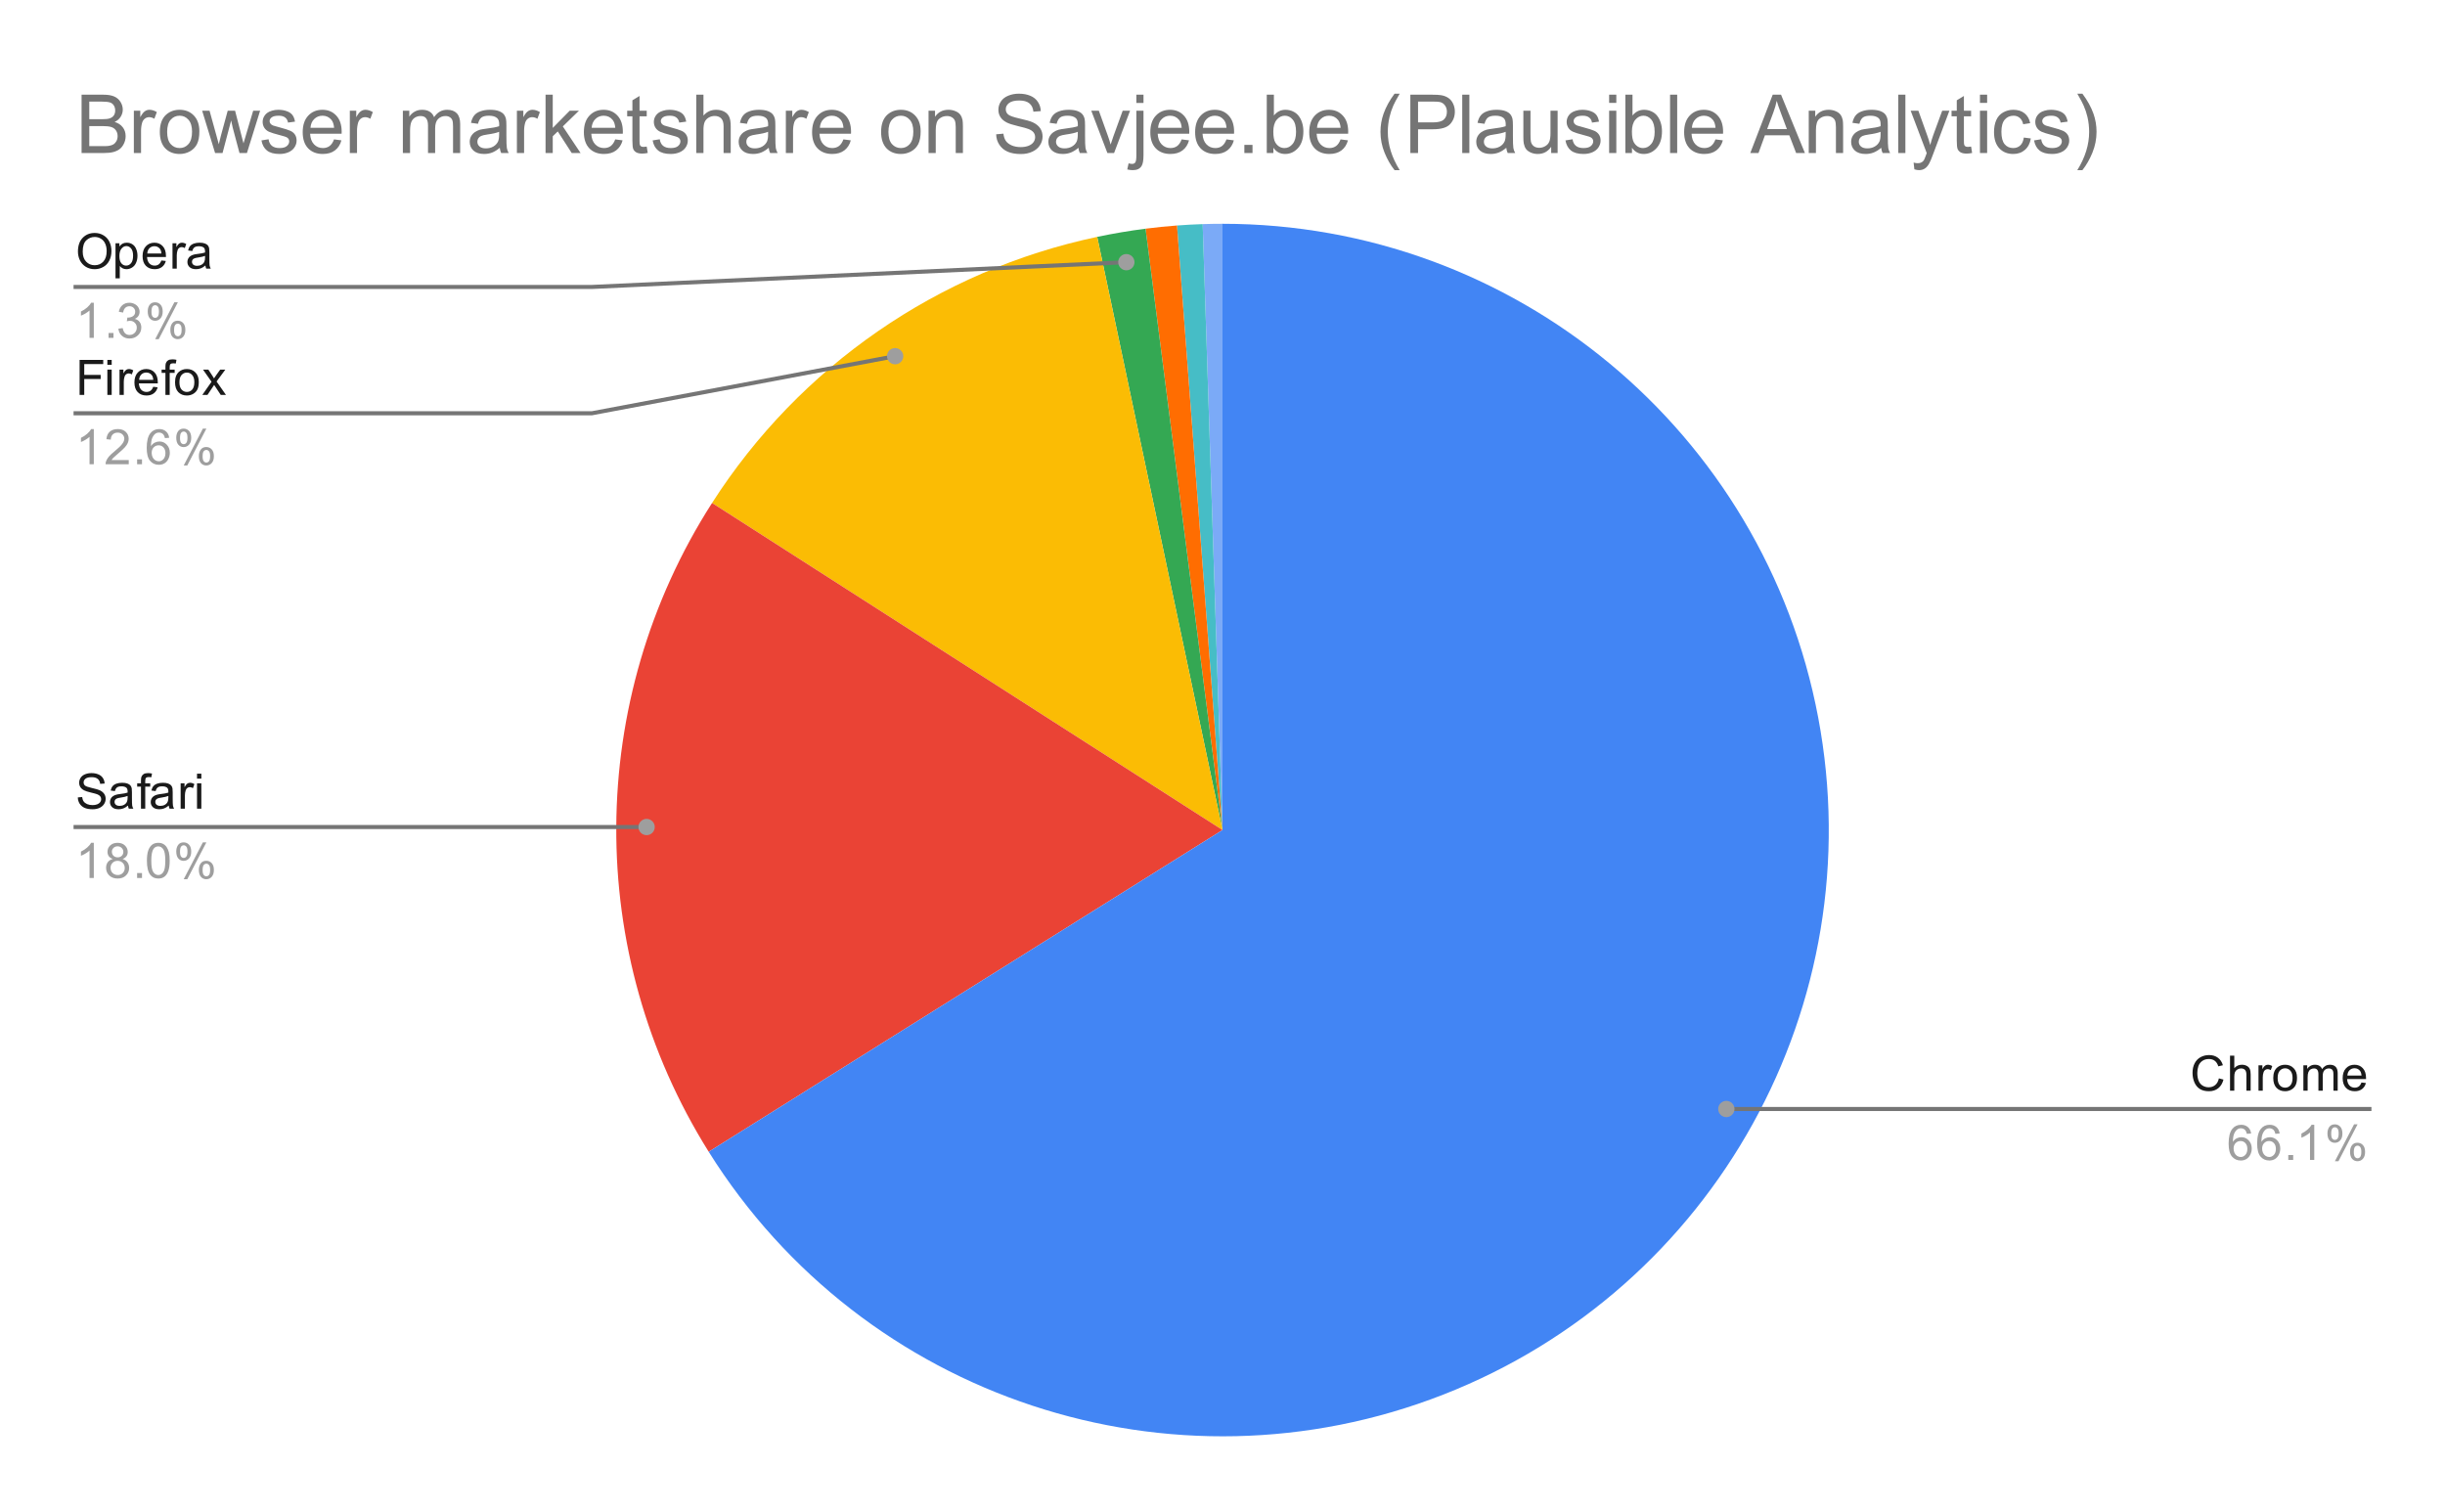 <svg version="1.1" viewBox="0.0 0.0 600.0 371.0" fill="none" stroke="none" stroke-linecap="square" stroke-miterlimit="10" width="600" height="371" xmlns:xlink="http://www.w3.org/1999/xlink" xmlns="http://www.w3.org/2000/svg"><path fill="#ffffff" d="M0 0L600.0 0L600.0 371.0L0 371.0L0 0Z" fill-rule="nonzero"/><path fill="#7baaf7" d="M295.134 54.996C296.756 54.943 298.378 54.917 300.0 54.917L300.0 203.683Z" fill-rule="nonzero"/><path fill="#46bdc6" d="M288.833 55.336C290.931 55.178 293.032 55.065 295.134 54.996L300.0 203.683Z" fill-rule="nonzero"/><path fill="#ff6d01" d="M281.117 56.12C283.682 55.792 286.255 55.53 288.833 55.336L300.0 203.683Z" fill-rule="nonzero"/><path fill="#34a853" d="M269.25 58.129C273.177 57.3 277.136 56.629 281.117 56.12L300.0 203.683Z" fill-rule="nonzero"/><path fill="#fbbc04" d="M174.739 123.426C196.23 89.884 230.275 66.363 269.25 58.129L300.0 203.683Z" fill-rule="nonzero"/><path fill="#ea4335" d="M173.912 282.635C143.377 233.87 143.7 171.87 174.739 123.426L300.0 203.683Z" fill-rule="nonzero"/><path fill="#4285f4" d="M300.0 54.917C371.525 54.917 432.927 105.817 446.188 176.102C459.448 246.387 420.815 316.161 354.206 342.223C287.598 368.285 211.871 343.257 173.912 282.635L300.0 203.683Z" fill-rule="nonzero"/><path fill="#1a1a1a" d="M19.128 61.729Q19.128 59.589 20.269 58.385Q21.425 57.167 23.238 57.167Q24.441 57.167 25.394 57.745Q26.347 58.307 26.847 59.323Q27.347 60.339 27.347 61.635Q27.347 62.932 26.816 63.964Q26.284 64.995 25.316 65.526Q24.363 66.057 23.238 66.057Q22.019 66.057 21.066 65.479Q20.113 64.885 19.613 63.885Q19.128 62.87 19.128 61.729ZM20.3 61.745Q20.3 63.307 21.128 64.198Q21.972 65.089 23.238 65.089Q24.519 65.089 25.347 64.198Q26.175 63.292 26.175 61.62Q26.175 60.573 25.816 59.792Q25.472 59.01 24.784 58.589Q24.097 58.151 23.253 58.151Q22.05 58.151 21.175 58.979Q20.3 59.807 20.3 61.745ZM28.347 68.307L28.347 59.698L29.3 59.698L29.3 60.495Q29.644 60.026 30.066 59.792Q30.503 59.557 31.113 59.557Q31.909 59.557 32.519 59.964Q33.128 60.37 33.425 61.12Q33.737 61.87 33.737 62.76Q33.737 63.714 33.394 64.479Q33.066 65.245 32.409 65.651Q31.753 66.057 31.034 66.057Q30.503 66.057 30.081 65.839Q29.659 65.604 29.394 65.276L29.394 68.307L28.347 68.307ZM29.3 62.839Q29.3 64.042 29.784 64.62Q30.269 65.182 30.956 65.182Q31.659 65.182 32.159 64.589Q32.659 63.995 32.659 62.745Q32.659 61.557 32.175 60.979Q31.691 60.385 31.003 60.385Q30.331 60.385 29.816 61.01Q29.3 61.635 29.3 62.839ZM39.597 63.917L40.691 64.042Q40.441 64.995 39.737 65.526Q39.034 66.057 37.956 66.057Q36.597 66.057 35.784 65.214Q34.987 64.37 34.987 62.854Q34.987 61.292 35.8 60.432Q36.612 59.557 37.894 59.557Q39.144 59.557 39.925 60.401Q40.722 61.245 40.722 62.792Q40.722 62.885 40.722 63.073L36.081 63.073Q36.144 64.104 36.659 64.651Q37.175 65.182 37.956 65.182Q38.534 65.182 38.941 64.885Q39.362 64.573 39.597 63.917ZM36.144 62.214L39.612 62.214Q39.55 61.417 39.222 61.026Q38.706 60.417 37.909 60.417Q37.175 60.417 36.675 60.901Q36.191 61.385 36.144 62.214ZM42.331 65.917L42.331 59.698L43.284 59.698L43.284 60.635Q43.644 59.979 43.941 59.776Q44.253 59.557 44.628 59.557Q45.159 59.557 45.706 59.885L45.347 60.87Q44.956 60.635 44.581 60.635Q44.222 60.635 43.941 60.854Q43.675 61.057 43.566 61.432Q43.378 61.995 43.378 62.651L43.378 65.917L42.331 65.917ZM50.409 65.151Q49.816 65.651 49.269 65.854Q48.737 66.057 48.112 66.057Q47.081 66.057 46.534 65.557Q45.987 65.057 45.987 64.276Q45.987 63.823 46.191 63.448Q46.394 63.057 46.737 62.839Q47.081 62.604 47.503 62.495Q47.8 62.401 48.441 62.323Q49.706 62.182 50.316 61.964Q50.316 61.745 50.316 61.698Q50.316 61.042 50.019 60.776Q49.612 60.432 48.816 60.432Q48.081 60.432 47.722 60.698Q47.362 60.948 47.191 61.604L46.159 61.464Q46.3 60.807 46.628 60.401Q46.956 59.995 47.566 59.776Q48.175 59.557 48.972 59.557Q49.769 59.557 50.269 59.745Q50.769 59.932 51.003 60.214Q51.237 60.495 51.331 60.932Q51.378 61.198 51.378 61.901L51.378 63.307Q51.378 64.776 51.441 65.167Q51.519 65.557 51.722 65.917L50.612 65.917Q50.456 65.589 50.409 65.151ZM50.316 62.792Q49.737 63.026 48.597 63.198Q47.941 63.292 47.675 63.417Q47.409 63.526 47.253 63.745Q47.112 63.964 47.112 64.245Q47.112 64.667 47.425 64.948Q47.753 65.229 48.362 65.229Q48.972 65.229 49.441 64.964Q49.925 64.698 50.144 64.229Q50.316 63.87 50.316 63.182L50.316 62.792Z" fill-rule="nonzero"/><path fill="#9e9e9e" d="M23.019 82.917L21.972 82.917L21.972 76.198Q21.581 76.557 20.956 76.932Q20.347 77.292 19.863 77.464L19.863 76.448Q20.738 76.026 21.394 75.448Q22.066 74.854 22.347 74.292L23.019 74.292L23.019 82.917ZM26.644 82.917L26.644 81.714L27.847 81.714L27.847 82.917L26.644 82.917ZM29.05 80.651L30.113 80.51Q30.284 81.401 30.722 81.807Q31.159 82.198 31.784 82.198Q32.534 82.198 33.05 81.682Q33.566 81.167 33.566 80.401Q33.566 79.682 33.081 79.214Q32.612 78.729 31.878 78.729Q31.581 78.729 31.128 78.854L31.253 77.917Q31.363 77.932 31.425 77.932Q32.097 77.932 32.628 77.589Q33.175 77.229 33.175 76.495Q33.175 75.917 32.784 75.542Q32.394 75.151 31.769 75.151Q31.159 75.151 30.738 75.542Q30.331 75.932 30.222 76.698L29.159 76.51Q29.347 75.464 30.034 74.885Q30.722 74.292 31.738 74.292Q32.441 74.292 33.034 74.604Q33.628 74.901 33.941 75.417Q34.253 75.932 34.253 76.526Q34.253 77.073 33.956 77.542Q33.659 77.995 33.081 78.26Q33.831 78.432 34.253 78.995Q34.675 79.542 34.675 80.385Q34.675 81.51 33.847 82.292Q33.034 83.073 31.784 83.073Q30.659 83.073 29.909 82.401Q29.159 81.714 29.05 80.651ZM36.253 76.385Q36.253 75.464 36.706 74.823Q37.175 74.182 38.05 74.182Q38.862 74.182 39.394 74.76Q39.925 75.339 39.925 76.448Q39.925 77.542 39.378 78.135Q38.847 78.714 38.066 78.714Q37.284 78.714 36.769 78.135Q36.253 77.557 36.253 76.385ZM38.081 74.901Q37.691 74.901 37.425 75.245Q37.175 75.589 37.175 76.495Q37.175 77.323 37.425 77.667Q37.691 77.995 38.081 77.995Q38.487 77.995 38.737 77.651Q39.003 77.307 39.003 76.417Q39.003 75.573 38.737 75.245Q38.472 74.901 38.081 74.901ZM38.081 83.229L42.784 74.182L43.644 74.182L38.956 83.229L38.081 83.229ZM41.8 80.901Q41.8 79.979 42.253 79.339Q42.722 78.698 43.612 78.698Q44.425 78.698 44.956 79.276Q45.487 79.839 45.487 80.964Q45.487 82.057 44.941 82.651Q44.409 83.229 43.612 83.229Q42.847 83.229 42.316 82.651Q41.8 82.073 41.8 80.901ZM43.644 79.417Q43.237 79.417 42.972 79.76Q42.722 80.104 42.722 81.01Q42.722 81.823 42.987 82.167Q43.253 82.51 43.644 82.51Q44.034 82.51 44.3 82.167Q44.566 81.823 44.566 80.917Q44.566 80.089 44.3 79.76Q44.034 79.417 43.644 79.417Z" fill-rule="nonzero"/><path stroke="#757575" stroke-width="1.0" stroke-linecap="butt" d="M18.55 70.417L145.233 70.417L276.405 64.339" fill-rule="nonzero"/><path fill="#9e9e9e" d="M278.405 64.339C278.405 63.234 277.51 62.339 276.405 62.339C275.3 62.339 274.405 63.234 274.405 64.339C274.405 65.443 275.3 66.339 276.405 66.339C277.51 66.339 278.405 65.443 278.405 64.339" fill-rule="nonzero"/><path fill="#1a1a1a" d="M19.534 96.917L19.534 88.323L25.331 88.323L25.331 89.339L20.675 89.339L20.675 91.995L24.706 91.995L24.706 93.01L20.675 93.01L20.675 96.917L19.534 96.917ZM26.347 89.542L26.347 88.323L27.409 88.323L27.409 89.542L26.347 89.542ZM26.347 96.917L26.347 90.698L27.409 90.698L27.409 96.917L26.347 96.917ZM29.331 96.917L29.331 90.698L30.284 90.698L30.284 91.635Q30.644 90.979 30.941 90.776Q31.253 90.557 31.628 90.557Q32.159 90.557 32.706 90.885L32.347 91.87Q31.956 91.635 31.581 91.635Q31.222 91.635 30.941 91.854Q30.675 92.057 30.566 92.432Q30.378 92.995 30.378 93.651L30.378 96.917L29.331 96.917ZM37.597 94.917L38.691 95.042Q38.441 95.995 37.737 96.526Q37.034 97.057 35.956 97.057Q34.597 97.057 33.784 96.214Q32.987 95.37 32.987 93.854Q32.987 92.292 33.8 91.432Q34.612 90.557 35.894 90.557Q37.144 90.557 37.925 91.401Q38.722 92.245 38.722 93.792Q38.722 93.885 38.722 94.073L34.081 94.073Q34.144 95.104 34.659 95.651Q35.175 96.182 35.956 96.182Q36.534 96.182 36.941 95.885Q37.362 95.573 37.597 94.917ZM34.144 93.214L37.612 93.214Q37.55 92.417 37.222 92.026Q36.706 91.417 35.909 91.417Q35.175 91.417 34.675 91.901Q34.191 92.385 34.144 93.214ZM40.597 96.917L40.597 91.51L39.659 91.51L39.659 90.698L40.597 90.698L40.597 90.026Q40.597 89.401 40.706 89.104Q40.862 88.682 41.237 88.432Q41.628 88.182 42.316 88.182Q42.769 88.182 43.3 88.292L43.144 89.198Q42.816 89.151 42.519 89.151Q42.034 89.151 41.831 89.354Q41.644 89.557 41.644 90.12L41.644 90.698L42.862 90.698L42.862 91.51L41.644 91.51L41.644 96.917L40.597 96.917ZM42.956 93.807Q42.956 92.073 43.909 91.245Q44.706 90.557 45.862 90.557Q47.144 90.557 47.956 91.401Q48.784 92.229 48.784 93.714Q48.784 94.917 48.425 95.604Q48.066 96.292 47.362 96.682Q46.675 97.057 45.862 97.057Q44.566 97.057 43.753 96.229Q42.956 95.385 42.956 93.807ZM44.034 93.807Q44.034 94.995 44.55 95.589Q45.081 96.182 45.862 96.182Q46.659 96.182 47.175 95.589Q47.691 94.995 47.691 93.776Q47.691 92.62 47.159 92.026Q46.644 91.432 45.862 91.432Q45.081 91.432 44.55 92.026Q44.034 92.604 44.034 93.807ZM49.644 96.917L51.909 93.682L49.816 90.698L51.128 90.698L52.081 92.151Q52.347 92.573 52.519 92.854Q52.769 92.464 52.987 92.167L54.034 90.698L55.3 90.698L53.144 93.62L55.456 96.917L54.175 96.917L52.894 94.979L52.55 94.464L50.909 96.917L49.644 96.917Z" fill-rule="nonzero"/><path fill="#9e9e9e" d="M23.019 113.917L21.972 113.917L21.972 107.198Q21.581 107.557 20.956 107.932Q20.347 108.292 19.863 108.464L19.863 107.448Q20.738 107.026 21.394 106.448Q22.066 105.854 22.347 105.292L23.019 105.292L23.019 113.917ZM31.597 112.901L31.597 113.917L25.909 113.917Q25.909 113.542 26.034 113.182Q26.253 112.604 26.722 112.042Q27.206 111.479 28.113 110.745Q29.519 109.589 30.003 108.917Q30.503 108.245 30.503 107.651Q30.503 107.026 30.05 106.604Q29.597 106.167 28.878 106.167Q28.113 106.167 27.659 106.62Q27.206 107.073 27.191 107.885L26.113 107.776Q26.222 106.557 26.941 105.932Q27.675 105.292 28.909 105.292Q30.144 105.292 30.863 105.979Q31.581 106.667 31.581 107.682Q31.581 108.198 31.363 108.698Q31.159 109.182 30.659 109.745Q30.175 110.292 29.05 111.245Q28.097 112.042 27.816 112.339Q27.55 112.62 27.378 112.901L31.597 112.901ZM33.644 113.917L33.644 112.714L34.847 112.714L34.847 113.917L33.644 113.917ZM41.519 107.432L40.472 107.51Q40.331 106.885 40.081 106.604Q39.644 106.151 39.019 106.151Q38.519 106.151 38.128 106.432Q37.644 106.807 37.347 107.51Q37.066 108.198 37.05 109.479Q37.425 108.901 37.972 108.62Q38.534 108.339 39.144 108.339Q40.191 108.339 40.925 109.12Q41.675 109.901 41.675 111.12Q41.675 111.932 41.316 112.635Q40.972 113.323 40.362 113.698Q39.753 114.057 38.987 114.057Q37.659 114.057 36.831 113.089Q36.003 112.12 36.003 109.901Q36.003 107.401 36.925 106.276Q37.722 105.292 39.081 105.292Q40.097 105.292 40.737 105.87Q41.394 106.432 41.519 107.432ZM37.222 111.135Q37.222 111.682 37.441 112.182Q37.675 112.667 38.081 112.932Q38.503 113.198 38.972 113.198Q39.628 113.198 40.112 112.667Q40.597 112.12 40.597 111.198Q40.597 110.307 40.112 109.792Q39.644 109.276 38.925 109.276Q38.206 109.276 37.706 109.792Q37.222 110.307 37.222 111.135ZM43.253 107.385Q43.253 106.464 43.706 105.823Q44.175 105.182 45.05 105.182Q45.862 105.182 46.394 105.76Q46.925 106.339 46.925 107.448Q46.925 108.542 46.378 109.135Q45.847 109.714 45.066 109.714Q44.284 109.714 43.769 109.135Q43.253 108.557 43.253 107.385ZM45.081 105.901Q44.691 105.901 44.425 106.245Q44.175 106.589 44.175 107.495Q44.175 108.323 44.425 108.667Q44.691 108.995 45.081 108.995Q45.487 108.995 45.737 108.651Q46.003 108.307 46.003 107.417Q46.003 106.573 45.737 106.245Q45.472 105.901 45.081 105.901ZM45.081 114.229L49.784 105.182L50.644 105.182L45.956 114.229L45.081 114.229ZM48.8 111.901Q48.8 110.979 49.253 110.339Q49.722 109.698 50.612 109.698Q51.425 109.698 51.956 110.276Q52.487 110.839 52.487 111.964Q52.487 113.057 51.941 113.651Q51.409 114.229 50.612 114.229Q49.847 114.229 49.316 113.651Q48.8 113.073 48.8 111.901ZM50.644 110.417Q50.237 110.417 49.972 110.76Q49.722 111.104 49.722 112.01Q49.722 112.823 49.987 113.167Q50.253 113.51 50.644 113.51Q51.034 113.51 51.3 113.167Q51.566 112.823 51.566 111.917Q51.566 111.089 51.3 110.76Q51.034 110.417 50.644 110.417Z" fill-rule="nonzero"/><path stroke="#757575" stroke-width="1.0" stroke-linecap="butt" d="M18.55 101.417L145.233 101.417L219.666 87.407" fill-rule="nonzero"/><path fill="#9e9e9e" d="M221.666 87.407C221.666 86.303 220.771 85.407 219.666 85.407C218.561 85.407 217.666 86.303 217.666 87.407C217.666 88.512 218.561 89.407 219.666 89.407C220.771 89.407 221.666 88.512 221.666 87.407" fill-rule="nonzero"/><path fill="#1a1a1a" d="M19.097 195.683L20.159 195.59Q20.238 196.246 20.519 196.652Q20.8 197.058 21.378 197.324Q21.972 197.574 22.706 197.574Q23.347 197.574 23.847 197.386Q24.347 197.183 24.581 196.855Q24.831 196.511 24.831 196.121Q24.831 195.715 24.597 195.418Q24.363 195.105 23.831 194.902Q23.472 194.761 22.284 194.48Q21.113 194.199 20.644 193.949Q20.019 193.621 19.722 193.152Q19.425 192.668 19.425 192.074Q19.425 191.433 19.784 190.871Q20.159 190.293 20.863 190.011Q21.581 189.715 22.441 189.715Q23.394 189.715 24.128 190.027Q24.863 190.324 25.253 190.933Q25.644 191.527 25.675 192.277L24.581 192.355Q24.488 191.543 23.972 191.136Q23.472 190.715 22.488 190.715Q21.456 190.715 20.988 191.09Q20.519 191.465 20.519 191.996Q20.519 192.465 20.847 192.761Q21.175 193.058 22.55 193.371Q23.941 193.683 24.456 193.918Q25.206 194.277 25.566 194.808Q25.925 195.324 25.925 196.027Q25.925 196.715 25.534 197.324Q25.144 197.918 24.409 198.261Q23.675 198.59 22.753 198.59Q21.581 198.59 20.784 198.261Q20.003 197.918 19.55 197.23Q19.113 196.543 19.097 195.683ZM31.409 197.683Q30.816 198.183 30.269 198.386Q29.738 198.59 29.113 198.59Q28.081 198.59 27.534 198.09Q26.988 197.59 26.988 196.808Q26.988 196.355 27.191 195.98Q27.394 195.59 27.738 195.371Q28.081 195.136 28.503 195.027Q28.8 194.933 29.441 194.855Q30.706 194.715 31.316 194.496Q31.316 194.277 31.316 194.23Q31.316 193.574 31.019 193.308Q30.613 192.965 29.816 192.965Q29.081 192.965 28.722 193.23Q28.363 193.48 28.191 194.136L27.159 193.996Q27.3 193.34 27.628 192.933Q27.956 192.527 28.566 192.308Q29.175 192.09 29.972 192.09Q30.769 192.09 31.269 192.277Q31.769 192.465 32.003 192.746Q32.237 193.027 32.331 193.465Q32.378 193.73 32.378 194.433L32.378 195.84Q32.378 197.308 32.441 197.699Q32.519 198.09 32.722 198.449L31.613 198.449Q31.456 198.121 31.409 197.683ZM31.316 195.324Q30.738 195.558 29.597 195.73Q28.941 195.824 28.675 195.949Q28.409 196.058 28.253 196.277Q28.113 196.496 28.113 196.777Q28.113 197.199 28.425 197.48Q28.753 197.761 29.363 197.761Q29.972 197.761 30.441 197.496Q30.925 197.23 31.144 196.761Q31.316 196.402 31.316 195.715L31.316 195.324ZM34.597 198.449L34.597 193.043L33.659 193.043L33.659 192.23L34.597 192.23L34.597 191.558Q34.597 190.933 34.706 190.636Q34.862 190.215 35.237 189.965Q35.628 189.715 36.316 189.715Q36.769 189.715 37.3 189.824L37.144 190.73Q36.816 190.683 36.519 190.683Q36.034 190.683 35.831 190.886Q35.644 191.09 35.644 191.652L35.644 192.23L36.862 192.23L36.862 193.043L35.644 193.043L35.644 198.449L34.597 198.449ZM41.409 197.683Q40.816 198.183 40.269 198.386Q39.737 198.59 39.112 198.59Q38.081 198.59 37.534 198.09Q36.987 197.59 36.987 196.808Q36.987 196.355 37.191 195.98Q37.394 195.59 37.737 195.371Q38.081 195.136 38.503 195.027Q38.8 194.933 39.441 194.855Q40.706 194.715 41.316 194.496Q41.316 194.277 41.316 194.23Q41.316 193.574 41.019 193.308Q40.612 192.965 39.816 192.965Q39.081 192.965 38.722 193.23Q38.362 193.48 38.191 194.136L37.159 193.996Q37.3 193.34 37.628 192.933Q37.956 192.527 38.566 192.308Q39.175 192.09 39.972 192.09Q40.769 192.09 41.269 192.277Q41.769 192.465 42.003 192.746Q42.237 193.027 42.331 193.465Q42.378 193.73 42.378 194.433L42.378 195.84Q42.378 197.308 42.441 197.699Q42.519 198.09 42.722 198.449L41.612 198.449Q41.456 198.121 41.409 197.683ZM41.316 195.324Q40.737 195.558 39.597 195.73Q38.941 195.824 38.675 195.949Q38.409 196.058 38.253 196.277Q38.112 196.496 38.112 196.777Q38.112 197.199 38.425 197.48Q38.753 197.761 39.362 197.761Q39.972 197.761 40.441 197.496Q40.925 197.23 41.144 196.761Q41.316 196.402 41.316 195.715L41.316 195.324ZM44.331 198.449L44.331 192.23L45.284 192.23L45.284 193.168Q45.644 192.511 45.941 192.308Q46.253 192.09 46.628 192.09Q47.159 192.09 47.706 192.418L47.347 193.402Q46.956 193.168 46.581 193.168Q46.222 193.168 45.941 193.386Q45.675 193.59 45.566 193.965Q45.378 194.527 45.378 195.183L45.378 198.449L44.331 198.449ZM48.347 191.074L48.347 189.855L49.409 189.855L49.409 191.074L48.347 191.074ZM48.347 198.449L48.347 192.23L49.409 192.23L49.409 198.449L48.347 198.449Z" fill-rule="nonzero"/><path fill="#9e9e9e" d="M23.019 215.449L21.972 215.449L21.972 208.73Q21.581 209.09 20.956 209.465Q20.347 209.824 19.863 209.996L19.863 208.98Q20.738 208.558 21.394 207.98Q22.066 207.386 22.347 206.824L23.019 206.824L23.019 215.449ZM27.675 210.793Q27.019 210.543 26.691 210.105Q26.378 209.652 26.378 209.043Q26.378 208.105 27.05 207.465Q27.738 206.824 28.847 206.824Q29.972 206.824 30.659 207.48Q31.347 208.136 31.347 209.074Q31.347 209.668 31.034 210.105Q30.722 210.543 30.081 210.793Q30.878 211.043 31.284 211.621Q31.691 212.199 31.691 212.996Q31.691 214.09 30.909 214.84Q30.144 215.59 28.863 215.59Q27.597 215.59 26.816 214.84Q26.034 214.09 26.034 212.965Q26.034 212.121 26.456 211.558Q26.894 210.996 27.675 210.793ZM27.456 208.996Q27.456 209.605 27.847 209.996Q28.253 210.386 28.878 210.386Q29.488 210.386 29.878 210.011Q30.269 209.621 30.269 209.058Q30.269 208.48 29.863 208.09Q29.456 207.683 28.863 207.683Q28.253 207.683 27.847 208.074Q27.456 208.465 27.456 208.996ZM27.128 212.965Q27.128 213.418 27.331 213.84Q27.55 214.261 27.972 214.496Q28.394 214.73 28.878 214.73Q29.628 214.73 30.113 214.246Q30.613 213.761 30.613 213.011Q30.613 212.246 30.113 211.746Q29.613 211.246 28.847 211.246Q28.097 211.246 27.613 211.746Q27.128 212.23 27.128 212.965ZM33.644 215.449L33.644 214.246L34.847 214.246L34.847 215.449L33.644 215.449ZM36.05 211.215Q36.05 209.683 36.362 208.761Q36.675 207.824 37.284 207.324Q37.909 206.824 38.847 206.824Q39.534 206.824 40.05 207.105Q40.581 207.386 40.925 207.918Q41.269 208.433 41.456 209.183Q41.644 209.933 41.644 211.215Q41.644 212.73 41.331 213.652Q41.034 214.574 40.409 215.09Q39.8 215.59 38.847 215.59Q37.612 215.59 36.894 214.699Q36.05 213.636 36.05 211.215ZM37.128 211.215Q37.128 213.324 37.628 214.027Q38.128 214.73 38.847 214.73Q39.581 214.73 40.066 214.027Q40.566 213.324 40.566 211.215Q40.566 209.09 40.066 208.402Q39.581 207.699 38.831 207.699Q38.112 207.699 37.675 208.308Q37.128 209.09 37.128 211.215ZM43.253 208.918Q43.253 207.996 43.706 207.355Q44.175 206.715 45.05 206.715Q45.862 206.715 46.394 207.293Q46.925 207.871 46.925 208.98Q46.925 210.074 46.378 210.668Q45.847 211.246 45.066 211.246Q44.284 211.246 43.769 210.668Q43.253 210.09 43.253 208.918ZM45.081 207.433Q44.691 207.433 44.425 207.777Q44.175 208.121 44.175 209.027Q44.175 209.855 44.425 210.199Q44.691 210.527 45.081 210.527Q45.487 210.527 45.737 210.183Q46.003 209.84 46.003 208.949Q46.003 208.105 45.737 207.777Q45.472 207.433 45.081 207.433ZM45.081 215.761L49.784 206.715L50.644 206.715L45.956 215.761L45.081 215.761ZM48.8 213.433Q48.8 212.511 49.253 211.871Q49.722 211.23 50.612 211.23Q51.425 211.23 51.956 211.808Q52.487 212.371 52.487 213.496Q52.487 214.59 51.941 215.183Q51.409 215.761 50.612 215.761Q49.847 215.761 49.316 215.183Q48.8 214.605 48.8 213.433ZM50.644 211.949Q50.237 211.949 49.972 212.293Q49.722 212.636 49.722 213.543Q49.722 214.355 49.987 214.699Q50.253 215.043 50.644 215.043Q51.034 215.043 51.3 214.699Q51.566 214.355 51.566 213.449Q51.566 212.621 51.3 212.293Q51.034 211.949 50.644 211.949Z" fill-rule="nonzero"/><path stroke="#757575" stroke-width="1.0" stroke-linecap="butt" d="M18.55 202.949L145.233 202.949L158.674 202.949" fill-rule="nonzero"/><path fill="#9e9e9e" d="M160.674 202.949C160.674 201.844 159.778 200.949 158.674 200.949C157.569 200.949 156.674 201.844 156.674 202.949C156.674 204.054 157.569 204.949 158.674 204.949C159.778 204.949 160.674 204.054 160.674 202.949" fill-rule="nonzero"/><path fill="#1a1a1a" d="M544.513 264.628L545.638 264.924Q545.278 266.315 544.356 267.049Q543.434 267.784 542.091 267.784Q540.7 267.784 539.825 267.221Q538.95 266.659 538.497 265.596Q538.044 264.518 538.044 263.284Q538.044 261.94 538.559 260.94Q539.075 259.94 540.013 259.424Q540.966 258.909 542.106 258.909Q543.388 258.909 544.263 259.565Q545.153 260.221 545.497 261.409L544.372 261.674Q544.075 260.737 543.497 260.315Q542.934 259.878 542.075 259.878Q541.091 259.878 540.419 260.362Q539.763 260.831 539.481 261.628Q539.216 262.424 539.216 263.284Q539.216 264.378 539.528 265.19Q539.856 266.003 540.528 266.409Q541.2 266.815 541.997 266.815Q542.95 266.815 543.606 266.268Q544.278 265.721 544.513 264.628ZM547.247 267.643L547.247 259.049L548.294 259.049L548.294 262.128Q549.028 261.284 550.153 261.284Q550.856 261.284 551.356 261.565Q551.872 261.831 552.091 262.315Q552.309 262.784 552.309 263.706L552.309 267.643L551.263 267.643L551.263 263.706Q551.263 262.909 550.919 262.549Q550.575 262.19 549.95 262.19Q549.481 262.19 549.059 262.44Q548.653 262.674 548.466 263.096Q548.294 263.503 548.294 264.237L548.294 267.643L547.247 267.643ZM554.231 267.643L554.231 261.424L555.184 261.424L555.184 262.362Q555.544 261.706 555.841 261.503Q556.153 261.284 556.528 261.284Q557.059 261.284 557.606 261.612L557.247 262.596Q556.856 262.362 556.481 262.362Q556.122 262.362 555.841 262.581Q555.575 262.784 555.466 263.159Q555.278 263.721 555.278 264.378L555.278 267.643L554.231 267.643ZM557.856 264.534Q557.856 262.799 558.809 261.971Q559.606 261.284 560.763 261.284Q562.044 261.284 562.856 262.128Q563.684 262.956 563.684 264.44Q563.684 265.643 563.325 266.331Q562.966 267.018 562.263 267.409Q561.575 267.784 560.763 267.784Q559.466 267.784 558.653 266.956Q557.856 266.112 557.856 264.534ZM558.934 264.534Q558.934 265.721 559.45 266.315Q559.981 266.909 560.763 266.909Q561.559 266.909 562.075 266.315Q562.591 265.721 562.591 264.503Q562.591 263.346 562.059 262.753Q561.544 262.159 560.763 262.159Q559.981 262.159 559.45 262.753Q558.934 263.331 558.934 264.534ZM565.247 267.643L565.247 261.424L566.184 261.424L566.184 262.299Q566.481 261.831 566.966 261.565Q567.45 261.284 568.075 261.284Q568.763 261.284 569.2 261.565Q569.653 261.846 569.825 262.362Q570.575 261.284 571.747 261.284Q572.684 261.284 573.169 261.799Q573.669 262.299 573.669 263.378L573.669 267.643L572.622 267.643L572.622 263.721Q572.622 263.096 572.513 262.815Q572.419 262.534 572.153 262.362Q571.888 262.19 571.513 262.19Q570.856 262.19 570.419 262.628Q569.997 263.065 569.997 264.034L569.997 267.643L568.934 267.643L568.934 263.596Q568.934 262.893 568.669 262.549Q568.419 262.19 567.841 262.19Q567.388 262.19 567.013 262.424Q566.638 262.659 566.466 263.112Q566.294 263.565 566.294 264.409L566.294 267.643L565.247 267.643ZM579.497 265.643L580.591 265.768Q580.341 266.721 579.638 267.253Q578.934 267.784 577.856 267.784Q576.497 267.784 575.684 266.94Q574.888 266.096 574.888 264.581Q574.888 263.018 575.7 262.159Q576.513 261.284 577.794 261.284Q579.044 261.284 579.825 262.128Q580.622 262.971 580.622 264.518Q580.622 264.612 580.622 264.799L575.981 264.799Q576.044 265.831 576.559 266.378Q577.075 266.909 577.856 266.909Q578.434 266.909 578.841 266.612Q579.263 266.299 579.497 265.643ZM576.044 263.94L579.513 263.94Q579.45 263.143 579.122 262.753Q578.606 262.143 577.809 262.143Q577.075 262.143 576.575 262.628Q576.091 263.112 576.044 263.94Z" fill-rule="nonzero"/><path fill="#9e9e9e" d="M552.419 278.159L551.372 278.237Q551.231 277.612 550.981 277.331Q550.544 276.878 549.919 276.878Q549.419 276.878 549.028 277.159Q548.544 277.534 548.247 278.237Q547.966 278.924 547.95 280.206Q548.325 279.628 548.872 279.346Q549.434 279.065 550.044 279.065Q551.091 279.065 551.825 279.846Q552.575 280.628 552.575 281.846Q552.575 282.659 552.216 283.362Q551.872 284.049 551.263 284.424Q550.653 284.784 549.888 284.784Q548.559 284.784 547.731 283.815Q546.903 282.846 546.903 280.628Q546.903 278.128 547.825 277.003Q548.622 276.018 549.981 276.018Q550.997 276.018 551.638 276.596Q552.294 277.159 552.419 278.159ZM548.122 281.862Q548.122 282.409 548.341 282.909Q548.575 283.393 548.981 283.659Q549.403 283.924 549.872 283.924Q550.528 283.924 551.013 283.393Q551.497 282.846 551.497 281.924Q551.497 281.034 551.013 280.518Q550.544 280.003 549.825 280.003Q549.106 280.003 548.606 280.518Q548.122 281.034 548.122 281.862ZM559.419 278.159L558.372 278.237Q558.231 277.612 557.981 277.331Q557.544 276.878 556.919 276.878Q556.419 276.878 556.028 277.159Q555.544 277.534 555.247 278.237Q554.966 278.924 554.95 280.206Q555.325 279.628 555.872 279.346Q556.434 279.065 557.044 279.065Q558.091 279.065 558.825 279.846Q559.575 280.628 559.575 281.846Q559.575 282.659 559.216 283.362Q558.872 284.049 558.263 284.424Q557.653 284.784 556.888 284.784Q555.559 284.784 554.731 283.815Q553.903 282.846 553.903 280.628Q553.903 278.128 554.825 277.003Q555.622 276.018 556.981 276.018Q557.997 276.018 558.638 276.596Q559.294 277.159 559.419 278.159ZM555.122 281.862Q555.122 282.409 555.341 282.909Q555.575 283.393 555.981 283.659Q556.403 283.924 556.872 283.924Q557.528 283.924 558.013 283.393Q558.497 282.846 558.497 281.924Q558.497 281.034 558.013 280.518Q557.544 280.003 556.825 280.003Q556.106 280.003 555.606 280.518Q555.122 281.034 555.122 281.862ZM561.544 284.643L561.544 283.44L562.747 283.44L562.747 284.643L561.544 284.643ZM567.919 284.643L566.872 284.643L566.872 277.924Q566.481 278.284 565.856 278.659Q565.247 279.018 564.763 279.19L564.763 278.174Q565.638 277.753 566.294 277.174Q566.966 276.581 567.247 276.018L567.919 276.018L567.919 284.643ZM571.153 278.112Q571.153 277.19 571.606 276.549Q572.075 275.909 572.95 275.909Q573.763 275.909 574.294 276.487Q574.825 277.065 574.825 278.174Q574.825 279.268 574.278 279.862Q573.747 280.44 572.966 280.44Q572.184 280.44 571.669 279.862Q571.153 279.284 571.153 278.112ZM572.981 276.628Q572.591 276.628 572.325 276.971Q572.075 277.315 572.075 278.221Q572.075 279.049 572.325 279.393Q572.591 279.721 572.981 279.721Q573.388 279.721 573.638 279.378Q573.903 279.034 573.903 278.143Q573.903 277.299 573.638 276.971Q573.372 276.628 572.981 276.628ZM572.981 284.956L577.684 275.909L578.544 275.909L573.856 284.956L572.981 284.956ZM576.7 282.628Q576.7 281.706 577.153 281.065Q577.622 280.424 578.513 280.424Q579.325 280.424 579.856 281.003Q580.388 281.565 580.388 282.69Q580.388 283.784 579.841 284.378Q579.309 284.956 578.513 284.956Q577.747 284.956 577.216 284.378Q576.7 283.799 576.7 282.628ZM578.544 281.143Q578.138 281.143 577.872 281.487Q577.622 281.831 577.622 282.737Q577.622 283.549 577.888 283.893Q578.153 284.237 578.544 284.237Q578.934 284.237 579.2 283.893Q579.466 283.549 579.466 282.643Q579.466 281.815 579.2 281.487Q578.934 281.143 578.544 281.143Z" fill-rule="nonzero"/><path stroke="#757575" stroke-width="1.0" stroke-linecap="butt" d="M581.45 272.143L454.767 272.143L423.64 272.143" fill-rule="nonzero"/><path fill="#9e9e9e" d="M425.64 272.143C425.64 271.039 424.745 270.143 423.64 270.143C422.536 270.143 421.64 271.039 421.64 272.143C421.64 273.248 422.536 274.143 423.64 274.143C424.745 274.143 425.64 273.248 425.64 272.143" fill-rule="nonzero"/><path fill="#757575" d="M20.019 37.55L20.019 23.238L25.394 23.238Q27.034 23.238 28.019 23.675Q29.003 24.097 29.566 25.003Q30.128 25.909 30.128 26.894Q30.128 27.816 29.628 28.628Q29.144 29.441 28.128 29.925Q29.425 30.316 30.128 31.238Q30.831 32.144 30.831 33.394Q30.831 34.409 30.394 35.269Q29.972 36.128 29.347 36.597Q28.722 37.066 27.784 37.316Q26.847 37.55 25.472 37.55L20.019 37.55ZM21.909 29.253L25.003 29.253Q26.269 29.253 26.816 29.081Q27.534 28.863 27.894 28.378Q28.269 27.878 28.269 27.113Q28.269 26.409 27.925 25.863Q27.581 25.316 26.941 25.128Q26.316 24.925 24.769 24.925L21.909 24.925L21.909 29.253ZM21.909 35.862L25.472 35.862Q26.394 35.862 26.769 35.784Q27.425 35.675 27.863 35.409Q28.3 35.128 28.581 34.612Q28.863 34.081 28.863 33.394Q28.863 32.597 28.456 32.003Q28.05 31.409 27.316 31.175Q26.581 30.941 25.222 30.941L21.909 30.941L21.909 35.862ZM32.847 37.55L32.847 27.175L34.425 27.175L34.425 28.753Q35.034 27.644 35.55 27.3Q36.066 26.941 36.675 26.941Q37.566 26.941 38.487 27.503L37.878 29.144Q37.237 28.753 36.597 28.753Q36.019 28.753 35.55 29.113Q35.097 29.456 34.894 30.066Q34.612 31.003 34.612 32.112L34.612 37.55L32.847 37.55ZM39.222 32.362Q39.222 29.488 40.816 28.097Q42.159 26.941 44.081 26.941Q46.222 26.941 47.566 28.347Q48.925 29.753 48.925 32.222Q48.925 34.222 48.331 35.378Q47.737 36.519 46.581 37.159Q45.441 37.784 44.081 37.784Q41.894 37.784 40.55 36.394Q39.222 34.987 39.222 32.362ZM41.019 32.362Q41.019 34.362 41.878 35.347Q42.753 36.331 44.081 36.331Q45.394 36.331 46.253 35.347Q47.128 34.347 47.128 32.3Q47.128 30.378 46.253 29.394Q45.378 28.394 44.081 28.394Q42.753 28.394 41.878 29.394Q41.019 30.378 41.019 32.362ZM52.784 37.55L49.612 27.175L51.425 27.175L53.081 33.159L53.691 35.394Q53.737 35.222 54.222 33.253L55.878 27.175L57.691 27.175L59.237 33.191L59.753 35.175L60.347 33.175L62.128 27.175L63.831 27.175L60.597 37.55L58.769 37.55L57.112 31.331L56.722 29.566L54.612 37.55L52.784 37.55ZM64.159 34.456L65.909 34.175Q66.05 35.222 66.722 35.784Q67.394 36.331 68.597 36.331Q69.8 36.331 70.378 35.847Q70.972 35.347 70.972 34.691Q70.972 34.097 70.456 33.753Q70.097 33.519 68.659 33.159Q66.722 32.659 65.972 32.316Q65.237 31.956 64.847 31.331Q64.456 30.691 64.456 29.925Q64.456 29.238 64.769 28.644Q65.097 28.05 65.644 27.659Q66.05 27.363 66.753 27.159Q67.472 26.941 68.284 26.941Q69.503 26.941 70.425 27.3Q71.347 27.644 71.784 28.253Q72.222 28.847 72.394 29.847L70.675 30.081Q70.55 29.284 69.987 28.847Q69.425 28.394 68.409 28.394Q67.191 28.394 66.675 28.8Q66.159 29.191 66.159 29.722Q66.159 30.066 66.378 30.347Q66.581 30.628 67.05 30.816Q67.316 30.909 68.597 31.253Q70.472 31.753 71.206 32.081Q71.941 32.394 72.362 33.003Q72.784 33.597 72.784 34.503Q72.784 35.378 72.269 36.159Q71.753 36.941 70.784 37.362Q69.816 37.784 68.597 37.784Q66.581 37.784 65.519 36.941Q64.456 36.097 64.159 34.456ZM81.972 34.206L83.784 34.441Q83.362 36.019 82.191 36.909Q81.034 37.784 79.222 37.784Q76.956 37.784 75.612 36.394Q74.284 34.987 74.284 32.456Q74.284 29.831 75.628 28.394Q76.972 26.941 79.128 26.941Q81.206 26.941 82.519 28.363Q83.847 29.769 83.847 32.347Q83.847 32.503 83.831 32.816L76.097 32.816Q76.191 34.519 77.066 35.425Q77.941 36.331 79.237 36.331Q80.206 36.331 80.878 35.831Q81.566 35.316 81.972 34.206ZM76.191 31.363L81.987 31.363Q81.878 30.066 81.331 29.409Q80.487 28.394 79.144 28.394Q77.941 28.394 77.112 29.206Q76.284 30.003 76.191 31.363ZM85.847 37.55L85.847 27.175L87.425 27.175L87.425 28.753Q88.034 27.644 88.55 27.3Q89.066 26.941 89.675 26.941Q90.566 26.941 91.487 27.503L90.878 29.144Q90.237 28.753 89.597 28.753Q89.019 28.753 88.55 29.113Q88.097 29.456 87.894 30.066Q87.612 31.003 87.612 32.112L87.612 37.55L85.847 37.55ZM98.862 37.55L98.862 27.175L100.441 27.175L100.441 28.628Q100.925 27.878 101.737 27.409Q102.55 26.941 103.581 26.941Q104.737 26.941 105.472 27.425Q106.206 27.894 106.519 28.753Q107.753 26.941 109.722 26.941Q111.269 26.941 112.097 27.8Q112.925 28.659 112.925 30.425L112.925 37.55L111.175 37.55L111.175 31.019Q111.175 29.956 111.003 29.503Q110.831 29.034 110.378 28.753Q109.941 28.472 109.331 28.472Q108.237 28.472 107.503 29.206Q106.784 29.925 106.784 31.519L106.784 37.55L105.034 37.55L105.034 30.816Q105.034 29.644 104.597 29.066Q104.175 28.472 103.191 28.472Q102.456 28.472 101.816 28.863Q101.191 29.253 100.909 30.003Q100.628 30.753 100.628 32.175L100.628 37.55L98.862 37.55ZM122.644 36.269Q121.659 37.097 120.753 37.441Q119.847 37.784 118.816 37.784Q117.112 37.784 116.191 36.956Q115.269 36.112 115.269 34.816Q115.269 34.05 115.612 33.425Q115.972 32.8 116.534 32.425Q117.097 32.034 117.8 31.831Q118.316 31.706 119.362 31.566Q121.487 31.316 122.487 30.972Q122.503 30.613 122.503 30.503Q122.503 29.441 122.003 28.988Q121.331 28.394 120.003 28.394Q118.753 28.394 118.159 28.831Q117.581 29.269 117.3 30.378L115.581 30.144Q115.816 29.034 116.347 28.363Q116.878 27.675 117.894 27.316Q118.909 26.941 120.253 26.941Q121.581 26.941 122.409 27.253Q123.237 27.566 123.628 28.05Q124.019 28.519 124.175 29.238Q124.269 29.691 124.269 30.863L124.269 33.206Q124.269 35.659 124.378 36.316Q124.487 36.956 124.831 37.55L122.987 37.55Q122.722 37.003 122.644 36.269ZM122.487 32.347Q121.534 32.737 119.612 33.003Q118.534 33.159 118.081 33.362Q117.644 33.55 117.394 33.925Q117.144 34.3 117.144 34.769Q117.144 35.472 117.675 35.941Q118.206 36.409 119.237 36.409Q120.253 36.409 121.034 35.972Q121.831 35.519 122.206 34.753Q122.487 34.144 122.487 32.987L122.487 32.347ZM126.847 37.55L126.847 27.175L128.425 27.175L128.425 28.753Q129.034 27.644 129.55 27.3Q130.066 26.941 130.675 26.941Q131.566 26.941 132.488 27.503L131.878 29.144Q131.238 28.753 130.597 28.753Q130.019 28.753 129.55 29.113Q129.097 29.456 128.894 30.066Q128.613 31.003 128.613 32.112L128.613 37.55L126.847 37.55ZM133.878 37.55L133.878 23.238L135.644 23.238L135.644 31.394L139.8 27.175L142.066 27.175L138.113 31.019L142.472 37.55L140.3 37.55L136.878 32.253L135.644 33.441L135.644 37.55L133.878 37.55ZM150.972 34.206L152.784 34.441Q152.363 36.019 151.191 36.909Q150.034 37.784 148.222 37.784Q145.956 37.784 144.613 36.394Q143.284 34.987 143.284 32.456Q143.284 29.831 144.628 28.394Q145.972 26.941 148.128 26.941Q150.206 26.941 151.519 28.363Q152.847 29.769 152.847 32.347Q152.847 32.503 152.831 32.816L145.097 32.816Q145.191 34.519 146.066 35.425Q146.941 36.331 148.238 36.331Q149.206 36.331 149.878 35.831Q150.566 35.316 150.972 34.206ZM145.191 31.363L150.988 31.363Q150.878 30.066 150.331 29.409Q149.488 28.394 148.144 28.394Q146.941 28.394 146.113 29.206Q145.284 30.003 145.191 31.363ZM158.706 35.972L158.956 37.534Q158.222 37.691 157.628 37.691Q156.675 37.691 156.144 37.394Q155.628 37.081 155.409 36.597Q155.191 36.097 155.191 34.519L155.191 28.55L153.909 28.55L153.909 27.175L155.191 27.175L155.191 24.613L156.941 23.55L156.941 27.175L158.706 27.175L158.706 28.55L156.941 28.55L156.941 34.612Q156.941 35.362 157.034 35.581Q157.128 35.784 157.331 35.925Q157.55 36.05 157.941 36.05Q158.222 36.05 158.706 35.972ZM160.159 34.456L161.909 34.175Q162.05 35.222 162.722 35.784Q163.394 36.331 164.597 36.331Q165.8 36.331 166.378 35.847Q166.972 35.347 166.972 34.691Q166.972 34.097 166.456 33.753Q166.097 33.519 164.659 33.159Q162.722 32.659 161.972 32.316Q161.238 31.956 160.847 31.331Q160.456 30.691 160.456 29.925Q160.456 29.238 160.769 28.644Q161.097 28.05 161.644 27.659Q162.05 27.363 162.753 27.159Q163.472 26.941 164.284 26.941Q165.503 26.941 166.425 27.3Q167.347 27.644 167.784 28.253Q168.222 28.847 168.394 29.847L166.675 30.081Q166.55 29.284 165.988 28.847Q165.425 28.394 164.409 28.394Q163.191 28.394 162.675 28.8Q162.159 29.191 162.159 29.722Q162.159 30.066 162.378 30.347Q162.581 30.628 163.05 30.816Q163.316 30.909 164.597 31.253Q166.472 31.753 167.206 32.081Q167.941 32.394 168.363 33.003Q168.784 33.597 168.784 34.503Q168.784 35.378 168.269 36.159Q167.753 36.941 166.784 37.362Q165.816 37.784 164.597 37.784Q162.581 37.784 161.519 36.941Q160.456 36.097 160.159 34.456ZM170.863 37.55L170.863 23.238L172.628 23.238L172.628 28.363Q173.863 26.941 175.738 26.941Q176.878 26.941 177.722 27.394Q178.581 27.847 178.941 28.659Q179.316 29.456 179.316 30.972L179.316 37.55L177.566 37.55L177.566 30.972Q177.566 29.659 176.988 29.066Q176.409 28.456 175.378 28.456Q174.597 28.456 173.894 28.863Q173.206 29.269 172.909 29.972Q172.628 30.659 172.628 31.878L172.628 37.55L170.863 37.55ZM188.644 36.269Q187.659 37.097 186.753 37.441Q185.847 37.784 184.816 37.784Q183.113 37.784 182.191 36.956Q181.269 36.112 181.269 34.816Q181.269 34.05 181.613 33.425Q181.972 32.8 182.534 32.425Q183.097 32.034 183.8 31.831Q184.316 31.706 185.363 31.566Q187.488 31.316 188.488 30.972Q188.503 30.613 188.503 30.503Q188.503 29.441 188.003 28.988Q187.331 28.394 186.003 28.394Q184.753 28.394 184.159 28.831Q183.581 29.269 183.3 30.378L181.581 30.144Q181.816 29.034 182.347 28.363Q182.878 27.675 183.894 27.316Q184.909 26.941 186.253 26.941Q187.581 26.941 188.409 27.253Q189.238 27.566 189.628 28.05Q190.019 28.519 190.175 29.238Q190.269 29.691 190.269 30.863L190.269 33.206Q190.269 35.659 190.378 36.316Q190.488 36.956 190.831 37.55L188.988 37.55Q188.722 37.003 188.644 36.269ZM188.488 32.347Q187.534 32.737 185.613 33.003Q184.534 33.159 184.081 33.362Q183.644 33.55 183.394 33.925Q183.144 34.3 183.144 34.769Q183.144 35.472 183.675 35.941Q184.206 36.409 185.238 36.409Q186.253 36.409 187.034 35.972Q187.831 35.519 188.206 34.753Q188.488 34.144 188.488 32.987L188.488 32.347ZM192.847 37.55L192.847 27.175L194.425 27.175L194.425 28.753Q195.034 27.644 195.55 27.3Q196.066 26.941 196.675 26.941Q197.566 26.941 198.488 27.503L197.878 29.144Q197.238 28.753 196.597 28.753Q196.019 28.753 195.55 29.113Q195.097 29.456 194.894 30.066Q194.613 31.003 194.613 32.112L194.613 37.55L192.847 37.55ZM206.972 34.206L208.784 34.441Q208.363 36.019 207.191 36.909Q206.034 37.784 204.222 37.784Q201.956 37.784 200.613 36.394Q199.284 34.987 199.284 32.456Q199.284 29.831 200.628 28.394Q201.972 26.941 204.128 26.941Q206.206 26.941 207.519 28.363Q208.847 29.769 208.847 32.347Q208.847 32.503 208.831 32.816L201.097 32.816Q201.191 34.519 202.066 35.425Q202.941 36.331 204.238 36.331Q205.206 36.331 205.878 35.831Q206.566 35.316 206.972 34.206ZM201.191 31.363L206.988 31.363Q206.878 30.066 206.331 29.409Q205.488 28.394 204.144 28.394Q202.941 28.394 202.113 29.206Q201.284 30.003 201.191 31.363ZM216.222 32.362Q216.222 29.488 217.816 28.097Q219.159 26.941 221.081 26.941Q223.222 26.941 224.566 28.347Q225.925 29.753 225.925 32.222Q225.925 34.222 225.331 35.378Q224.738 36.519 223.581 37.159Q222.441 37.784 221.081 37.784Q218.894 37.784 217.55 36.394Q216.222 34.987 216.222 32.362ZM218.019 32.362Q218.019 34.362 218.878 35.347Q219.753 36.331 221.081 36.331Q222.394 36.331 223.253 35.347Q224.128 34.347 224.128 32.3Q224.128 30.378 223.253 29.394Q222.378 28.394 221.081 28.394Q219.753 28.394 218.878 29.394Q218.019 30.378 218.019 32.362ZM227.863 37.55L227.863 27.175L229.456 27.175L229.456 28.659Q230.597 26.941 232.753 26.941Q233.691 26.941 234.472 27.284Q235.269 27.613 235.659 28.159Q236.05 28.706 236.206 29.456Q236.3 29.956 236.3 31.175L236.3 37.55L234.534 37.55L234.534 31.238Q234.534 30.159 234.331 29.628Q234.128 29.097 233.597 28.784Q233.081 28.472 232.378 28.472Q231.253 28.472 230.441 29.191Q229.628 29.894 229.628 31.878L229.628 37.55L227.863 37.55ZM244.456 32.956L246.238 32.8Q246.363 33.862 246.816 34.55Q247.284 35.237 248.253 35.675Q249.238 36.097 250.472 36.097Q251.55 36.097 252.378 35.784Q253.206 35.456 253.613 34.894Q254.019 34.331 254.019 33.659Q254.019 32.987 253.628 32.487Q253.238 31.988 252.347 31.644Q251.769 31.409 249.784 30.941Q247.816 30.472 247.034 30.05Q246.003 29.519 245.503 28.722Q245.003 27.925 245.003 26.941Q245.003 25.847 245.613 24.909Q246.222 23.972 247.409 23.488Q248.597 22.988 250.034 22.988Q251.628 22.988 252.847 23.503Q254.066 24.019 254.706 25.019Q255.363 26.003 255.409 27.269L253.597 27.409Q253.456 26.05 252.613 25.363Q251.769 24.659 250.113 24.659Q248.394 24.659 247.597 25.3Q246.816 25.925 246.816 26.8Q246.816 27.581 247.378 28.081Q247.925 28.581 250.238 29.097Q252.55 29.613 253.409 30.003Q254.659 30.581 255.253 31.472Q255.847 32.347 255.847 33.503Q255.847 34.644 255.191 35.659Q254.534 36.675 253.3 37.237Q252.081 37.8 250.55 37.8Q248.613 37.8 247.3 37.237Q245.988 36.659 245.238 35.519Q244.488 34.378 244.456 32.956ZM264.644 36.269Q263.659 37.097 262.753 37.441Q261.847 37.784 260.816 37.784Q259.113 37.784 258.191 36.956Q257.269 36.112 257.269 34.816Q257.269 34.05 257.613 33.425Q257.972 32.8 258.534 32.425Q259.097 32.034 259.8 31.831Q260.316 31.706 261.363 31.566Q263.488 31.316 264.488 30.972Q264.503 30.613 264.503 30.503Q264.503 29.441 264.003 28.988Q263.331 28.394 262.003 28.394Q260.753 28.394 260.159 28.831Q259.581 29.269 259.3 30.378L257.581 30.144Q257.816 29.034 258.347 28.363Q258.878 27.675 259.894 27.316Q260.909 26.941 262.253 26.941Q263.581 26.941 264.409 27.253Q265.238 27.566 265.628 28.05Q266.019 28.519 266.175 29.238Q266.269 29.691 266.269 30.863L266.269 33.206Q266.269 35.659 266.378 36.316Q266.488 36.956 266.831 37.55L264.988 37.55Q264.722 37.003 264.644 36.269ZM264.488 32.347Q263.534 32.737 261.613 33.003Q260.534 33.159 260.081 33.362Q259.644 33.55 259.394 33.925Q259.144 34.3 259.144 34.769Q259.144 35.472 259.675 35.941Q260.206 36.409 261.238 36.409Q262.253 36.409 263.034 35.972Q263.831 35.519 264.206 34.753Q264.488 34.144 264.488 32.987L264.488 32.347ZM271.753 37.55L267.8 27.175L269.659 27.175L271.894 33.394Q272.253 34.394 272.55 35.472Q272.784 34.659 273.206 33.503L275.503 27.175L277.316 27.175L273.394 37.55L271.753 37.55ZM278.863 25.269L278.863 23.238L280.613 23.238L280.613 25.269L278.863 25.269ZM276.628 41.581L276.956 40.081Q277.488 40.222 277.8 40.222Q278.331 40.222 278.597 39.862Q278.863 39.503 278.863 38.081L278.863 27.175L280.613 27.175L280.613 38.112Q280.613 40.034 280.113 40.784Q279.488 41.753 278.003 41.753Q277.3 41.753 276.628 41.581ZM289.972 34.206L291.784 34.441Q291.363 36.019 290.191 36.909Q289.034 37.784 287.222 37.784Q284.956 37.784 283.613 36.394Q282.284 34.987 282.284 32.456Q282.284 29.831 283.628 28.394Q284.972 26.941 287.128 26.941Q289.206 26.941 290.519 28.363Q291.847 29.769 291.847 32.347Q291.847 32.503 291.831 32.816L284.097 32.816Q284.191 34.519 285.066 35.425Q285.941 36.331 287.238 36.331Q288.206 36.331 288.878 35.831Q289.566 35.316 289.972 34.206ZM284.191 31.363L289.988 31.363Q289.878 30.066 289.331 29.409Q288.488 28.394 287.144 28.394Q285.941 28.394 285.113 29.206Q284.284 30.003 284.191 31.363ZM300.972 34.206L302.784 34.441Q302.363 36.019 301.191 36.909Q300.034 37.784 298.222 37.784Q295.956 37.784 294.613 36.394Q293.284 34.987 293.284 32.456Q293.284 29.831 294.628 28.394Q295.972 26.941 298.128 26.941Q300.206 26.941 301.519 28.363Q302.847 29.769 302.847 32.347Q302.847 32.503 302.831 32.816L295.097 32.816Q295.191 34.519 296.066 35.425Q296.941 36.331 298.238 36.331Q299.206 36.331 299.878 35.831Q300.566 35.316 300.972 34.206ZM295.191 31.363L300.988 31.363Q300.878 30.066 300.331 29.409Q299.488 28.394 298.144 28.394Q296.941 28.394 296.113 29.206Q295.284 30.003 295.191 31.363ZM305.363 37.55L305.363 35.55L307.363 35.55L307.363 37.55L305.363 37.55ZM312.488 37.55L310.863 37.55L310.863 23.238L312.613 23.238L312.613 28.347Q313.738 26.941 315.456 26.941Q316.409 26.941 317.269 27.331Q318.128 27.722 318.675 28.425Q319.222 29.113 319.534 30.097Q319.847 31.081 319.847 32.206Q319.847 34.878 318.534 36.331Q317.222 37.784 315.378 37.784Q313.534 37.784 312.488 36.253L312.488 37.55ZM312.472 32.284Q312.472 34.144 312.972 34.987Q313.816 36.331 315.222 36.331Q316.378 36.331 317.206 35.331Q318.05 34.331 318.05 32.347Q318.05 30.316 317.238 29.363Q316.441 28.394 315.3 28.394Q314.144 28.394 313.3 29.394Q312.472 30.394 312.472 32.284ZM328.972 34.206L330.784 34.441Q330.363 36.019 329.191 36.909Q328.034 37.784 326.222 37.784Q323.956 37.784 322.613 36.394Q321.284 34.987 321.284 32.456Q321.284 29.831 322.628 28.394Q323.972 26.941 326.128 26.941Q328.206 26.941 329.519 28.363Q330.847 29.769 330.847 32.347Q330.847 32.503 330.831 32.816L323.097 32.816Q323.191 34.519 324.066 35.425Q324.941 36.331 326.238 36.331Q327.206 36.331 327.878 35.831Q328.566 35.316 328.972 34.206ZM323.191 31.363L328.988 31.363Q328.878 30.066 328.331 29.409Q327.488 28.394 326.144 28.394Q324.941 28.394 324.113 29.206Q323.284 30.003 323.191 31.363ZM342.222 41.753Q340.769 39.925 339.769 37.472Q338.769 35.003 338.769 32.362Q338.769 30.034 339.519 27.909Q340.394 25.441 342.222 22.988L343.488 22.988Q342.3 25.019 341.925 25.894Q341.331 27.238 340.988 28.706Q340.566 30.534 340.566 32.378Q340.566 37.066 343.488 41.753L342.222 41.753ZM346.097 37.55L346.097 23.238L351.488 23.238Q352.925 23.238 353.675 23.363Q354.722 23.55 355.441 24.05Q356.159 24.534 356.581 25.425Q357.019 26.316 357.019 27.378Q357.019 29.206 355.847 30.472Q354.691 31.722 351.659 31.722L347.988 31.722L347.988 37.55L346.097 37.55ZM347.988 30.034L351.691 30.034Q353.519 30.034 354.284 29.363Q355.066 28.675 355.066 27.425Q355.066 26.534 354.613 25.894Q354.159 25.253 353.425 25.05Q352.941 24.925 351.644 24.925L347.988 24.925L347.988 30.034ZM358.831 37.55L358.831 23.238L360.581 23.238L360.581 37.55L358.831 37.55ZM369.644 36.269Q368.659 37.097 367.753 37.441Q366.847 37.784 365.816 37.784Q364.113 37.784 363.191 36.956Q362.269 36.112 362.269 34.816Q362.269 34.05 362.613 33.425Q362.972 32.8 363.534 32.425Q364.097 32.034 364.8 31.831Q365.316 31.706 366.363 31.566Q368.488 31.316 369.488 30.972Q369.503 30.613 369.503 30.503Q369.503 29.441 369.003 28.988Q368.331 28.394 367.003 28.394Q365.753 28.394 365.159 28.831Q364.581 29.269 364.3 30.378L362.581 30.144Q362.816 29.034 363.347 28.363Q363.878 27.675 364.894 27.316Q365.909 26.941 367.253 26.941Q368.581 26.941 369.409 27.253Q370.238 27.566 370.628 28.05Q371.019 28.519 371.175 29.238Q371.269 29.691 371.269 30.863L371.269 33.206Q371.269 35.659 371.378 36.316Q371.488 36.956 371.831 37.55L369.988 37.55Q369.722 37.003 369.644 36.269ZM369.488 32.347Q368.534 32.737 366.613 33.003Q365.534 33.159 365.081 33.362Q364.644 33.55 364.394 33.925Q364.144 34.3 364.144 34.769Q364.144 35.472 364.675 35.941Q365.206 36.409 366.238 36.409Q367.253 36.409 368.034 35.972Q368.831 35.519 369.206 34.753Q369.488 34.144 369.488 32.987L369.488 32.347ZM380.659 37.55L380.659 36.019Q379.456 37.784 377.378 37.784Q376.456 37.784 375.659 37.441Q374.863 37.081 374.472 36.55Q374.097 36.019 373.941 35.237Q373.831 34.722 373.831 33.597L373.831 27.175L375.581 27.175L375.581 32.925Q375.581 34.3 375.691 34.784Q375.863 35.472 376.394 35.878Q376.941 36.269 377.722 36.269Q378.519 36.269 379.206 35.862Q379.909 35.456 380.191 34.769Q380.488 34.066 380.488 32.737L380.488 27.175L382.238 27.175L382.238 37.55L380.659 37.55ZM384.159 34.456L385.909 34.175Q386.05 35.222 386.722 35.784Q387.394 36.331 388.597 36.331Q389.8 36.331 390.378 35.847Q390.972 35.347 390.972 34.691Q390.972 34.097 390.456 33.753Q390.097 33.519 388.659 33.159Q386.722 32.659 385.972 32.316Q385.238 31.956 384.847 31.331Q384.456 30.691 384.456 29.925Q384.456 29.238 384.769 28.644Q385.097 28.05 385.644 27.659Q386.05 27.363 386.753 27.159Q387.472 26.941 388.284 26.941Q389.503 26.941 390.425 27.3Q391.347 27.644 391.784 28.253Q392.222 28.847 392.394 29.847L390.675 30.081Q390.55 29.284 389.988 28.847Q389.425 28.394 388.409 28.394Q387.191 28.394 386.675 28.8Q386.159 29.191 386.159 29.722Q386.159 30.066 386.378 30.347Q386.581 30.628 387.05 30.816Q387.316 30.909 388.597 31.253Q390.472 31.753 391.206 32.081Q391.941 32.394 392.363 33.003Q392.784 33.597 392.784 34.503Q392.784 35.378 392.269 36.159Q391.753 36.941 390.784 37.362Q389.816 37.784 388.597 37.784Q386.581 37.784 385.519 36.941Q384.456 36.097 384.159 34.456ZM394.878 25.253L394.878 23.238L396.644 23.238L396.644 25.253L394.878 25.253ZM394.878 37.55L394.878 27.175L396.644 27.175L396.644 37.55L394.878 37.55ZM400.488 37.55L398.863 37.55L398.863 23.238L400.613 23.238L400.613 28.347Q401.738 26.941 403.456 26.941Q404.409 26.941 405.269 27.331Q406.128 27.722 406.675 28.425Q407.222 29.113 407.534 30.097Q407.847 31.081 407.847 32.206Q407.847 34.878 406.534 36.331Q405.222 37.784 403.378 37.784Q401.534 37.784 400.488 36.253L400.488 37.55ZM400.472 32.284Q400.472 34.144 400.972 34.987Q401.816 36.331 403.222 36.331Q404.378 36.331 405.206 35.331Q406.05 34.331 406.05 32.347Q406.05 30.316 405.238 29.363Q404.441 28.394 403.3 28.394Q402.144 28.394 401.3 29.394Q400.472 30.394 400.472 32.284ZM409.831 37.55L409.831 23.238L411.581 23.238L411.581 37.55L409.831 37.55ZM420.972 34.206L422.784 34.441Q422.363 36.019 421.191 36.909Q420.034 37.784 418.222 37.784Q415.956 37.784 414.613 36.394Q413.284 34.987 413.284 32.456Q413.284 29.831 414.628 28.394Q415.972 26.941 418.128 26.941Q420.206 26.941 421.519 28.363Q422.847 29.769 422.847 32.347Q422.847 32.503 422.831 32.816L415.097 32.816Q415.191 34.519 416.066 35.425Q416.941 36.331 418.238 36.331Q419.206 36.331 419.878 35.831Q420.566 35.316 420.972 34.206ZM415.191 31.363L420.988 31.363Q420.878 30.066 420.331 29.409Q419.488 28.394 418.144 28.394Q416.941 28.394 416.113 29.206Q415.284 30.003 415.191 31.363ZM429.519 37.55L435.019 23.238L437.066 23.238L442.925 37.55L440.769 37.55L439.097 33.206L433.113 33.206L431.534 37.55L429.519 37.55ZM433.659 31.675L438.503 31.675L437.019 27.706Q436.331 25.894 436.003 24.738Q435.722 26.113 435.222 27.472L433.659 31.675ZM443.863 37.55L443.863 27.175L445.456 27.175L445.456 28.659Q446.597 26.941 448.753 26.941Q449.691 26.941 450.472 27.284Q451.269 27.613 451.659 28.159Q452.05 28.706 452.206 29.456Q452.3 29.956 452.3 31.175L452.3 37.55L450.534 37.55L450.534 31.238Q450.534 30.159 450.331 29.628Q450.128 29.097 449.597 28.784Q449.081 28.472 448.378 28.472Q447.253 28.472 446.441 29.191Q445.628 29.894 445.628 31.878L445.628 37.55L443.863 37.55ZM461.644 36.269Q460.659 37.097 459.753 37.441Q458.847 37.784 457.816 37.784Q456.113 37.784 455.191 36.956Q454.269 36.112 454.269 34.816Q454.269 34.05 454.613 33.425Q454.972 32.8 455.534 32.425Q456.097 32.034 456.8 31.831Q457.316 31.706 458.363 31.566Q460.488 31.316 461.488 30.972Q461.503 30.613 461.503 30.503Q461.503 29.441 461.003 28.988Q460.331 28.394 459.003 28.394Q457.753 28.394 457.159 28.831Q456.581 29.269 456.3 30.378L454.581 30.144Q454.816 29.034 455.347 28.363Q455.878 27.675 456.894 27.316Q457.909 26.941 459.253 26.941Q460.581 26.941 461.409 27.253Q462.238 27.566 462.628 28.05Q463.019 28.519 463.175 29.238Q463.269 29.691 463.269 30.863L463.269 33.206Q463.269 35.659 463.378 36.316Q463.488 36.956 463.831 37.55L461.988 37.55Q461.722 37.003 461.644 36.269ZM461.488 32.347Q460.534 32.737 458.613 33.003Q457.534 33.159 457.081 33.362Q456.644 33.55 456.394 33.925Q456.144 34.3 456.144 34.769Q456.144 35.472 456.675 35.941Q457.206 36.409 458.238 36.409Q459.253 36.409 460.034 35.972Q460.831 35.519 461.206 34.753Q461.488 34.144 461.488 32.987L461.488 32.347ZM465.831 37.55L465.831 23.238L467.581 23.238L467.581 37.55L465.831 37.55ZM469.784 41.55L469.597 39.894Q470.175 40.05 470.597 40.05Q471.191 40.05 471.534 39.847Q471.894 39.659 472.113 39.316Q472.284 39.05 472.659 38.003Q472.706 37.847 472.816 37.566L468.878 27.175L470.769 27.175L472.925 33.191Q473.347 34.331 473.675 35.581Q473.988 34.378 474.394 33.222L476.613 27.175L478.378 27.175L474.425 37.722Q473.8 39.441 473.441 40.081Q472.972 40.956 472.363 41.347Q471.769 41.753 470.925 41.753Q470.409 41.753 469.784 41.55ZM483.706 35.972L483.956 37.534Q483.222 37.691 482.628 37.691Q481.675 37.691 481.144 37.394Q480.628 37.081 480.409 36.597Q480.191 36.097 480.191 34.519L480.191 28.55L478.909 28.55L478.909 27.175L480.191 27.175L480.191 24.613L481.941 23.55L481.941 27.175L483.706 27.175L483.706 28.55L481.941 28.55L481.941 34.612Q481.941 35.362 482.034 35.581Q482.128 35.784 482.331 35.925Q482.55 36.05 482.941 36.05Q483.222 36.05 483.706 35.972ZM485.878 25.253L485.878 23.238L487.644 23.238L487.644 25.253L485.878 25.253ZM485.878 37.55L485.878 27.175L487.644 27.175L487.644 37.55L485.878 37.55ZM496.644 33.753L498.363 33.972Q498.081 35.769 496.909 36.784Q495.753 37.784 494.05 37.784Q491.925 37.784 490.628 36.394Q489.331 35.003 489.331 32.409Q489.331 30.722 489.878 29.472Q490.441 28.206 491.581 27.581Q492.722 26.941 494.066 26.941Q495.753 26.941 496.816 27.8Q497.894 28.659 498.206 30.222L496.488 30.488Q496.253 29.441 495.628 28.925Q495.003 28.394 494.128 28.394Q492.8 28.394 491.972 29.347Q491.144 30.3 491.144 32.347Q491.144 34.441 491.941 35.394Q492.738 36.331 494.034 36.331Q495.066 36.331 495.753 35.706Q496.456 35.066 496.644 33.753ZM499.159 34.456L500.909 34.175Q501.05 35.222 501.722 35.784Q502.394 36.331 503.597 36.331Q504.8 36.331 505.378 35.847Q505.972 35.347 505.972 34.691Q505.972 34.097 505.456 33.753Q505.097 33.519 503.659 33.159Q501.722 32.659 500.972 32.316Q500.238 31.956 499.847 31.331Q499.456 30.691 499.456 29.925Q499.456 29.238 499.769 28.644Q500.097 28.05 500.644 27.659Q501.05 27.363 501.753 27.159Q502.472 26.941 503.284 26.941Q504.503 26.941 505.425 27.3Q506.347 27.644 506.784 28.253Q507.222 28.847 507.394 29.847L505.675 30.081Q505.55 29.284 504.988 28.847Q504.425 28.394 503.409 28.394Q502.191 28.394 501.675 28.8Q501.159 29.191 501.159 29.722Q501.159 30.066 501.378 30.347Q501.581 30.628 502.05 30.816Q502.316 30.909 503.597 31.253Q505.472 31.753 506.206 32.081Q506.941 32.394 507.363 33.003Q507.784 33.597 507.784 34.503Q507.784 35.378 507.269 36.159Q506.753 36.941 505.784 37.362Q504.816 37.784 503.597 37.784Q501.581 37.784 500.519 36.941Q499.456 36.097 499.159 34.456ZM511.019 41.753L509.769 41.753Q512.675 37.066 512.675 32.378Q512.675 30.534 512.269 28.738Q511.925 27.269 511.331 25.925Q510.956 25.034 509.769 22.988L511.019 22.988Q512.862 25.441 513.737 27.909Q514.487 30.034 514.487 32.362Q514.487 35.003 513.472 37.472Q512.472 39.925 511.019 41.753Z" fill-rule="nonzero"/></svg>